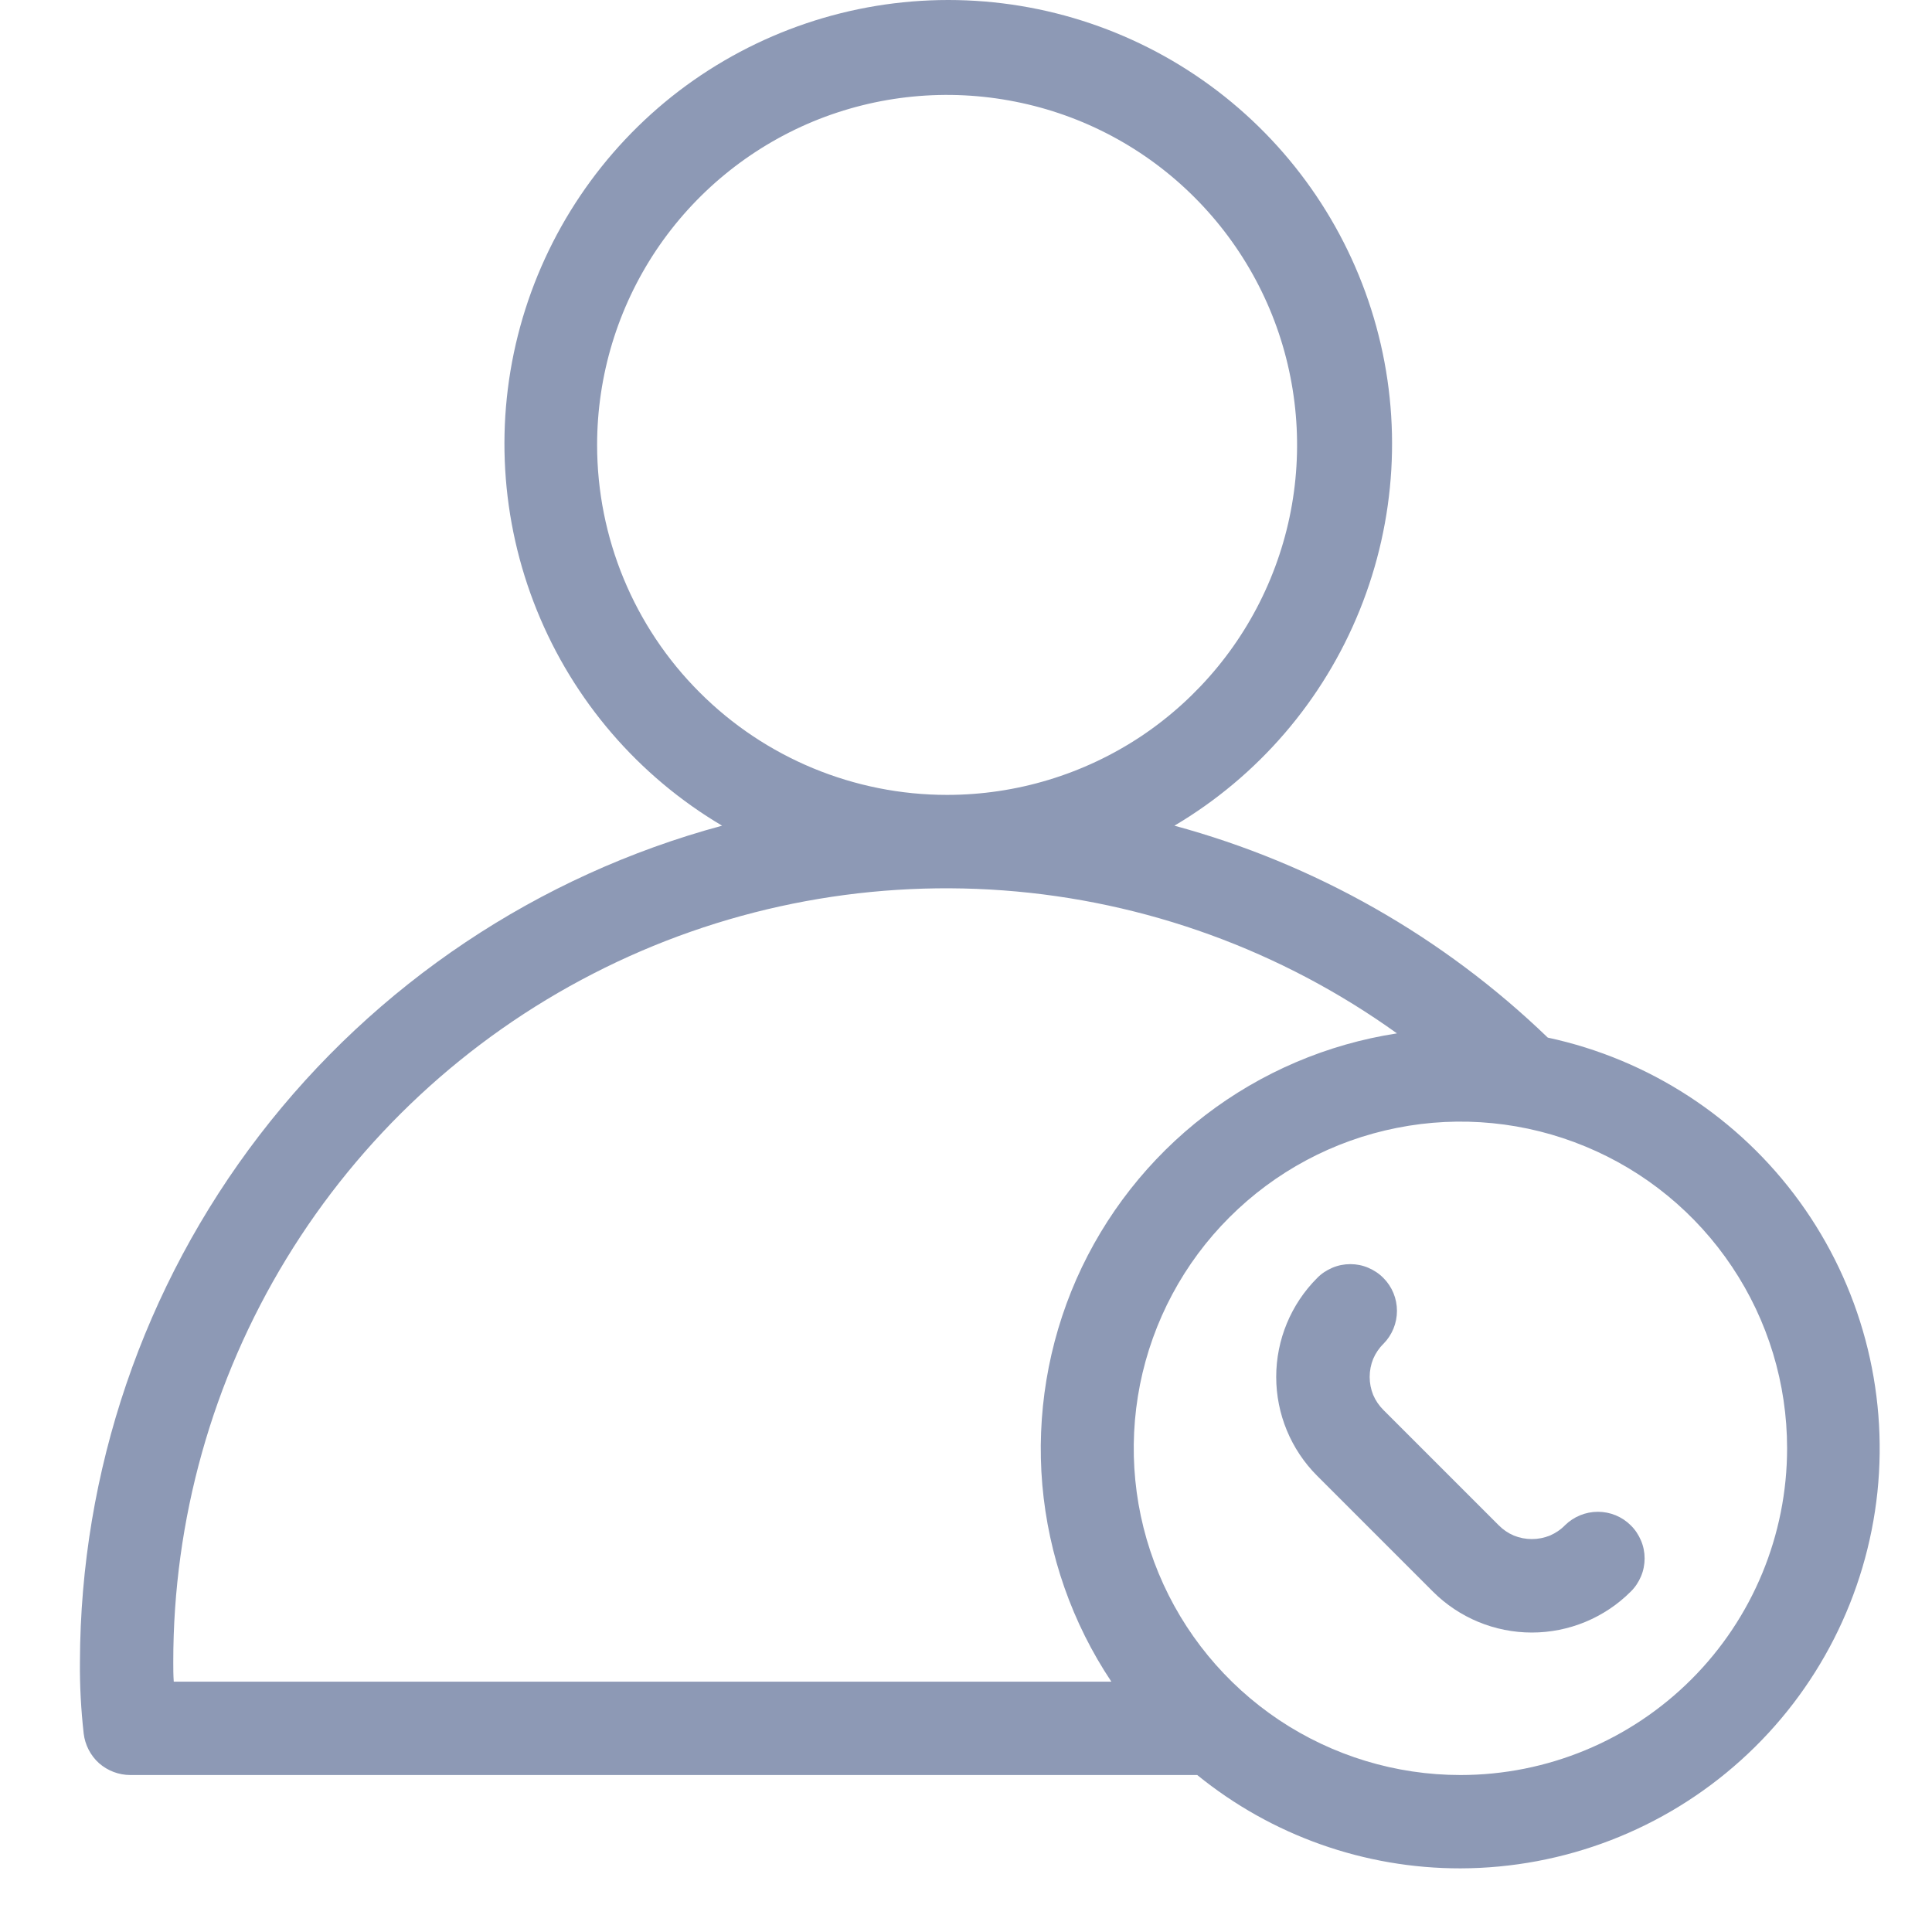<svg width="16" height="16" viewBox="0 0 16 16" fill="none" xmlns="http://www.w3.org/2000/svg">
<path d="M12.818 8.593C11.951 7.757 10.888 7.153 9.726 6.838C10.419 6.428 10.958 5.801 11.26 5.054C11.562 4.307 11.611 3.482 11.398 2.705C11.185 1.928 10.723 1.242 10.082 0.753C9.442 0.265 8.659 0 7.853 0C7.047 0 6.264 0.265 5.623 0.753C4.983 1.242 4.521 1.928 4.308 2.705C4.095 3.482 4.144 4.307 4.446 5.054C4.748 5.801 5.287 6.428 5.98 6.838C4.457 7.249 3.11 8.15 2.149 9.401C1.188 10.653 0.666 12.186 0.662 13.764C0.66 13.962 0.671 14.159 0.693 14.356C0.704 14.45 0.749 14.538 0.82 14.602C0.892 14.665 0.984 14.7 1.08 14.7H9.915C10.531 15.201 11.301 15.474 12.095 15.473C12.953 15.471 13.781 15.152 14.418 14.577C15.056 14.002 15.458 13.211 15.548 12.357C15.637 11.504 15.408 10.647 14.904 9.952C14.4 9.257 13.657 8.773 12.818 8.593ZM4.945 3.685C4.945 3.111 5.115 2.551 5.433 2.074C5.752 1.597 6.204 1.226 6.734 1.006C7.264 0.787 7.847 0.73 8.409 0.842C8.971 0.953 9.488 1.229 9.893 1.635C10.298 2.04 10.575 2.557 10.686 3.119C10.798 3.681 10.741 4.264 10.521 4.794C10.302 5.323 9.93 5.776 9.454 6.095C8.977 6.413 8.417 6.583 7.843 6.583C7.075 6.583 6.337 6.278 5.794 5.734C5.25 5.191 4.945 4.453 4.945 3.685ZM1.435 13.764C1.434 12.586 1.758 11.431 2.371 10.425C2.984 9.419 3.863 8.602 4.911 8.064C5.959 7.525 7.135 7.287 8.31 7.374C9.484 7.461 10.612 7.871 11.569 8.558C10.991 8.647 10.445 8.88 9.981 9.236C9.517 9.592 9.15 10.059 8.914 10.594C8.679 11.129 8.582 11.715 8.632 12.297C8.683 12.88 8.879 13.44 9.204 13.927H1.439C1.435 13.873 1.435 13.818 1.435 13.764ZM12.095 14.7C11.56 14.7 11.037 14.541 10.592 14.244C10.147 13.946 9.8 13.524 9.595 13.029C9.39 12.535 9.337 11.991 9.441 11.466C9.546 10.941 9.803 10.459 10.182 10.081C10.56 9.703 11.042 9.445 11.567 9.341C12.092 9.236 12.636 9.29 13.13 9.495C13.624 9.699 14.047 10.046 14.344 10.491C14.642 10.936 14.8 11.459 14.8 11.994C14.8 12.712 14.515 13.4 14.008 13.907C13.5 14.415 12.812 14.7 12.095 14.7Z" fill="#8D99B5"/>
<path d="M12.96 12.632C12.925 12.668 12.882 12.697 12.835 12.717C12.788 12.736 12.737 12.746 12.686 12.746C12.635 12.746 12.585 12.736 12.537 12.717C12.49 12.697 12.448 12.668 12.412 12.632L11.457 11.677C11.421 11.641 11.392 11.599 11.372 11.552C11.353 11.505 11.343 11.454 11.343 11.403C11.343 11.352 11.353 11.301 11.372 11.254C11.392 11.207 11.421 11.164 11.457 11.129C11.529 11.056 11.569 10.958 11.569 10.856C11.569 10.754 11.529 10.656 11.457 10.584C11.421 10.547 11.378 10.519 11.331 10.499C11.284 10.479 11.234 10.469 11.183 10.469C11.132 10.469 11.081 10.479 11.034 10.499C10.987 10.519 10.944 10.547 10.908 10.584C10.691 10.801 10.569 11.096 10.569 11.403C10.569 11.71 10.691 12.005 10.908 12.222L11.867 13.181C12.084 13.398 12.379 13.52 12.686 13.52C12.993 13.52 13.288 13.398 13.505 13.181C13.542 13.145 13.57 13.102 13.59 13.055C13.61 13.008 13.62 12.957 13.62 12.906C13.62 12.855 13.61 12.805 13.59 12.758C13.57 12.711 13.542 12.668 13.505 12.632C13.433 12.56 13.335 12.52 13.233 12.52C13.131 12.52 13.033 12.56 12.96 12.632Z" fill="#8D99B5"/>
</svg>
